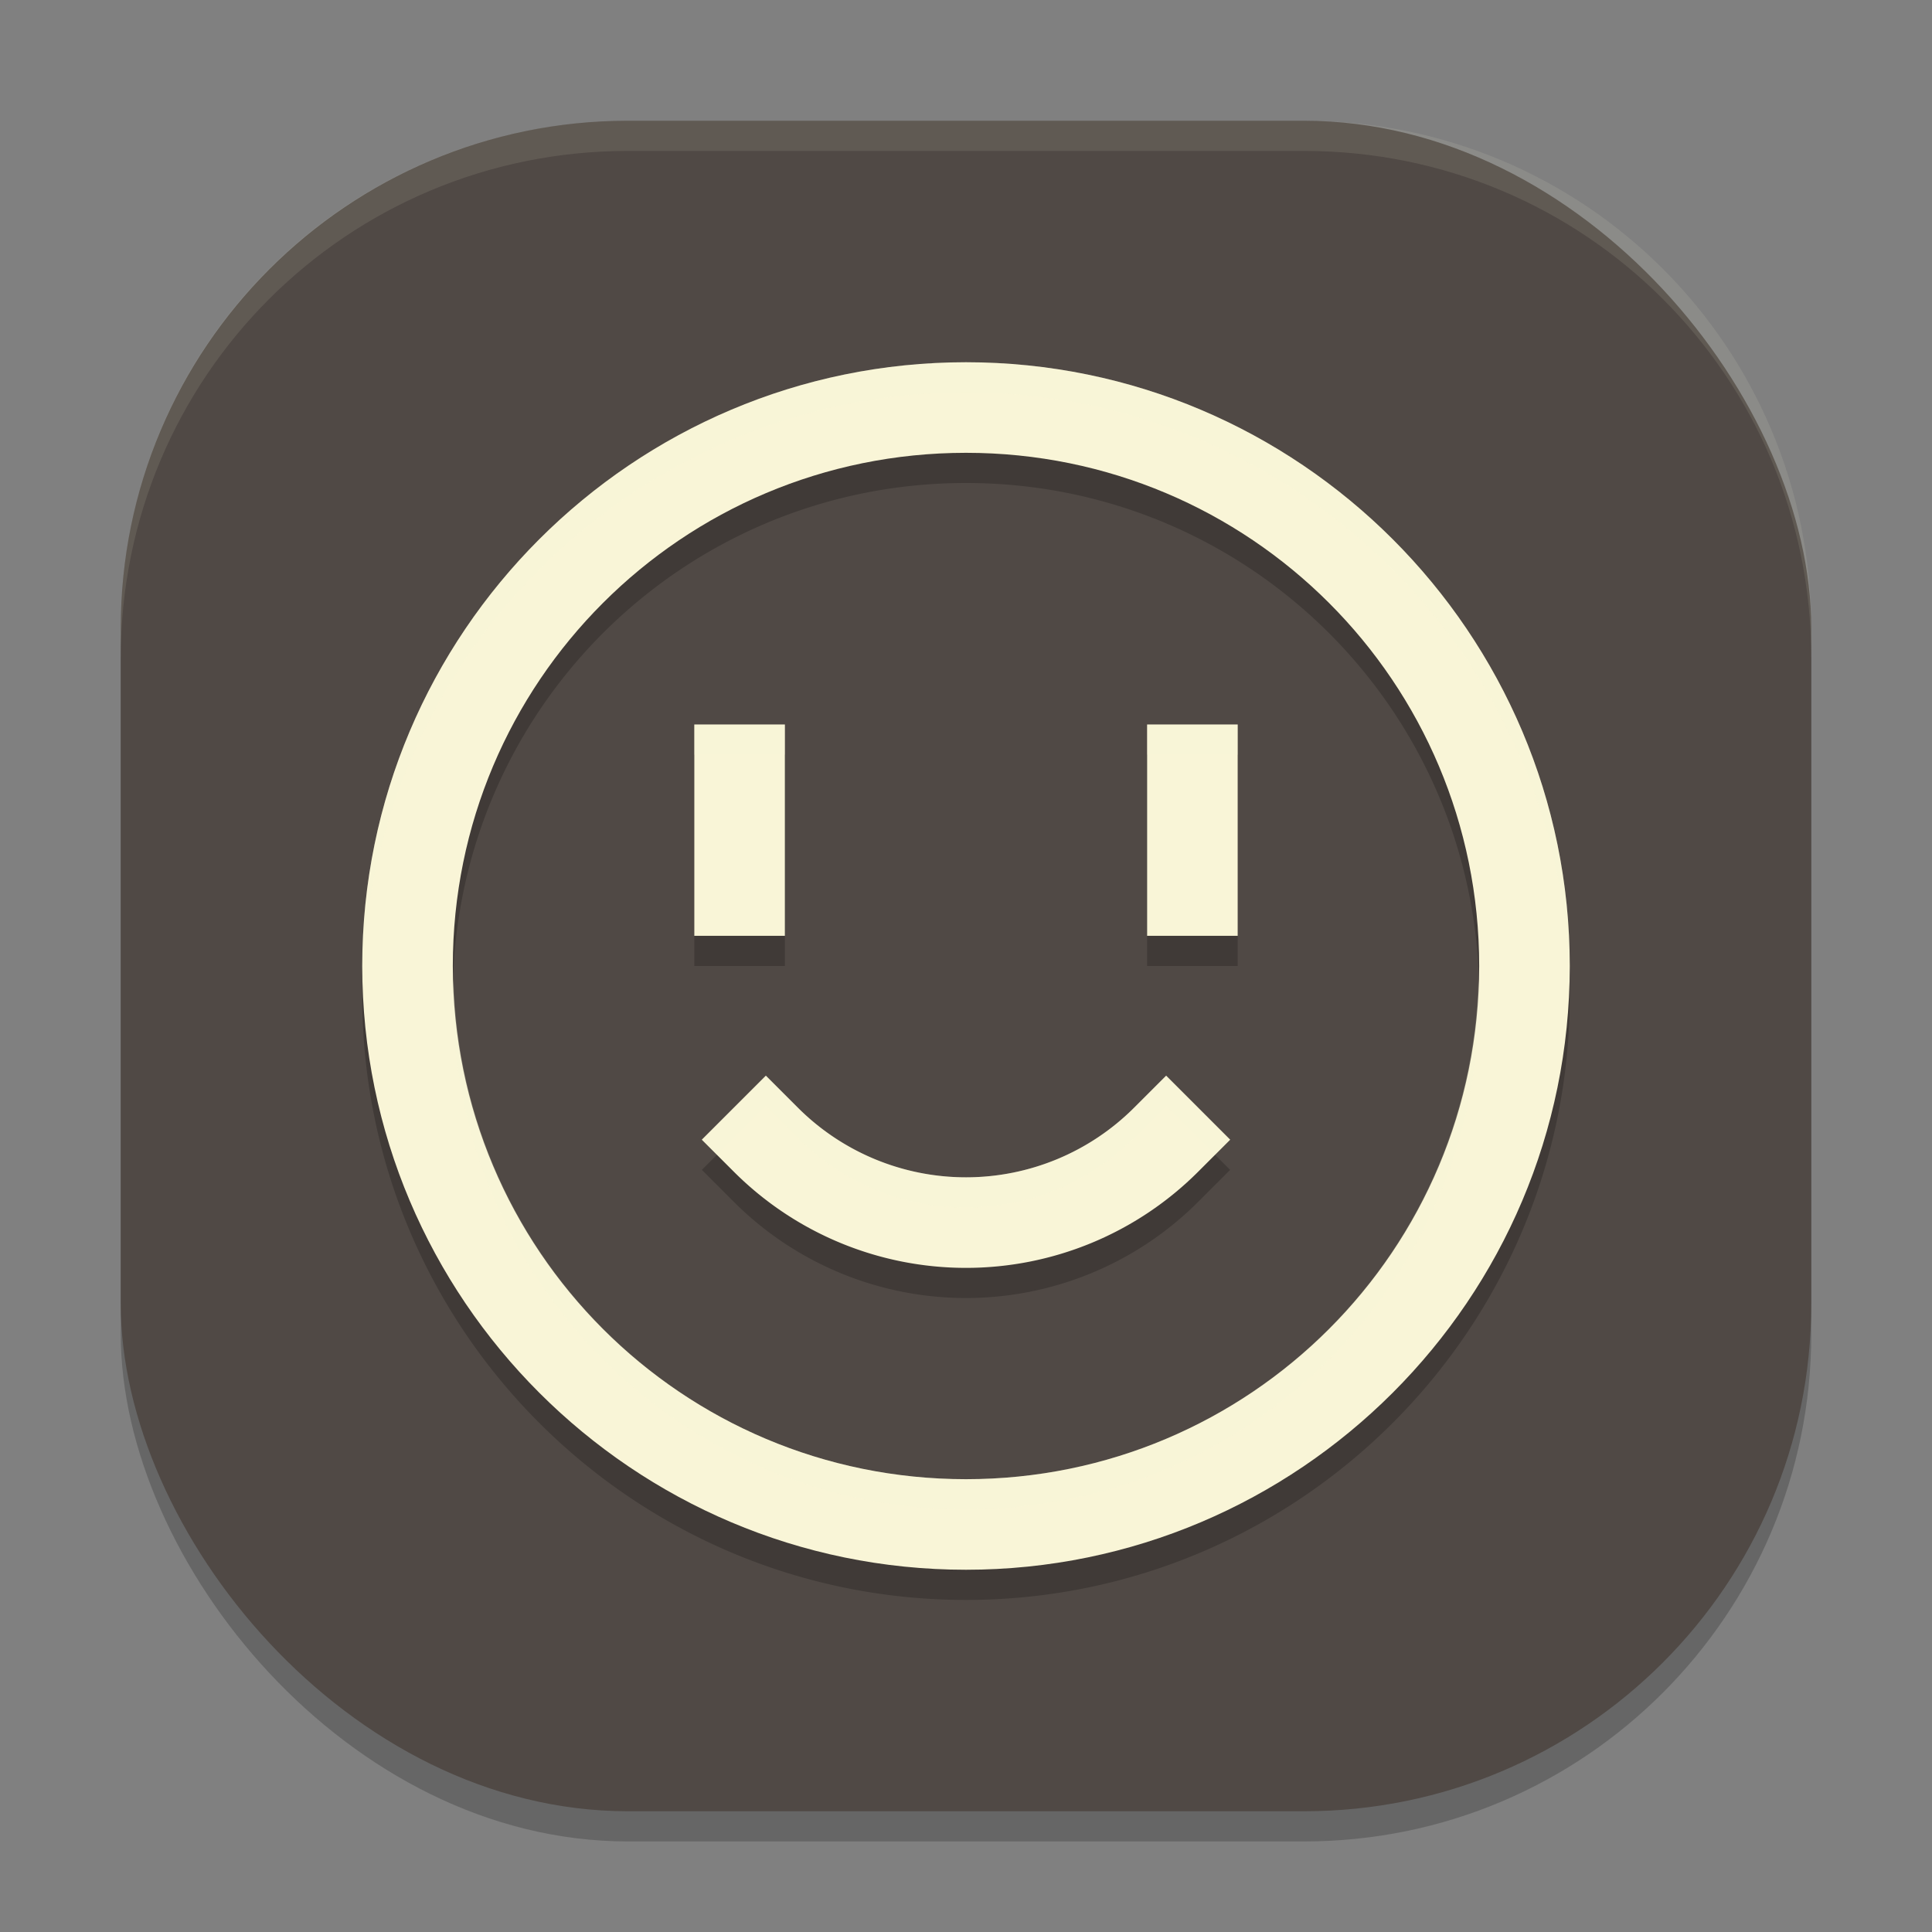 <svg xmlns="http://www.w3.org/2000/svg" width="64" height="64" version="1">
    <rect width="100%" height="100%" fill="#808080" stroke="none"/>
    <rect width="56" height="56" x="4" y="5" rx="16.8" ry="16.8" opacity=".2"/>
    <rect width="56" height="56" x="4" y="4" rx="16.8" ry="16.8" fill="#504945"/>
    <path d="M32 13c-11.03 0-20 8.97-20 20s8.97 20 20 20 20-8.97 20-20-8.97-20-20-20zm0 3c9.403 0 17 7.597 17 17 0 9.403-7.597 17-17 17-9.403 0-17-7.597-17-17 0-9.403 7.597-17 17-17zm-9 9v7h3v-7zm15 0v7h3v-7zM25.371 36.633l-2.121 2.12 1.06 1.061a10.877 10.877 0 0 0 15.38 0l1.06-1.06-2.121-2.121-1.06 1.06a7.873 7.873 0 0 1-11.137 0z" opacity=".2" fill-rule="evenodd"/>
    <path d="M32 12c-11.03 0-20 8.97-20 20s8.97 20 20 20 20-8.97 20-20-8.97-20-20-20zm0 3c9.403 0 17 7.597 17 17 0 9.403-7.597 17-17 17-9.403 0-17-7.597-17-17 0-9.403 7.597-17 17-17z" fill="#F9F5D7" fill-rule="evenodd"/>
    <path d="M38.63 37.754A9.375 9.375 0 0 1 32 40.5a9.375 9.375 0 0 1-6.63-2.746" fill="none" stroke="#F9F5D7" stroke-width="3" stroke-linecap="square"/>
    <path fill="#F9F5D7" d="M23 24h3v7h-3zM38 24h3v7h-3z"/>
    <path d="M32 12c-11.03 0-20 8.97-20 20 0 .168.008.333.012.5C12.279 21.7 21.137 13 32 13s19.721 8.7 19.988 19.5c.004-.167.012-.332.012-.5 0-11.03-8.97-20-20-20zm-9 12v1h3v-1h-3zm15 0v1h3v-1h-3zm-22.975 8.5c-.004.168-.025.331-.025.5 0 9.403 7.597 17 17 17 9.403 0 17-7.597 17-17 0-.169-.02-.332-.025-.5C48.709 41.669 41.235 49 32 49c-9.234 0-16.709-7.331-16.975-16.5zm10.346 3.133l-2.121 2.12.5.5 1.621-1.62 1.06 1.06a7.873 7.873 0 0 0 11.137 0l1.06-1.06 1.622 1.62.5-.5-2.121-2.12-1.06 1.06a7.873 7.873 0 0 1-11.137 0l-1.06-1.06z" opacity=".2" fill="#F9F5D7" fill-rule="evenodd"/>
    <path d="M20.8 4C11.495 4 4 11.494 4 20.8v1C4 12.495 11.494 5 20.8 5h22.4C52.505 5 60 12.494 60 21.8v-1C60 11.495 52.506 4 43.2 4H20.8z" fill="#F9F5D7" opacity=".1"/>
</svg>
